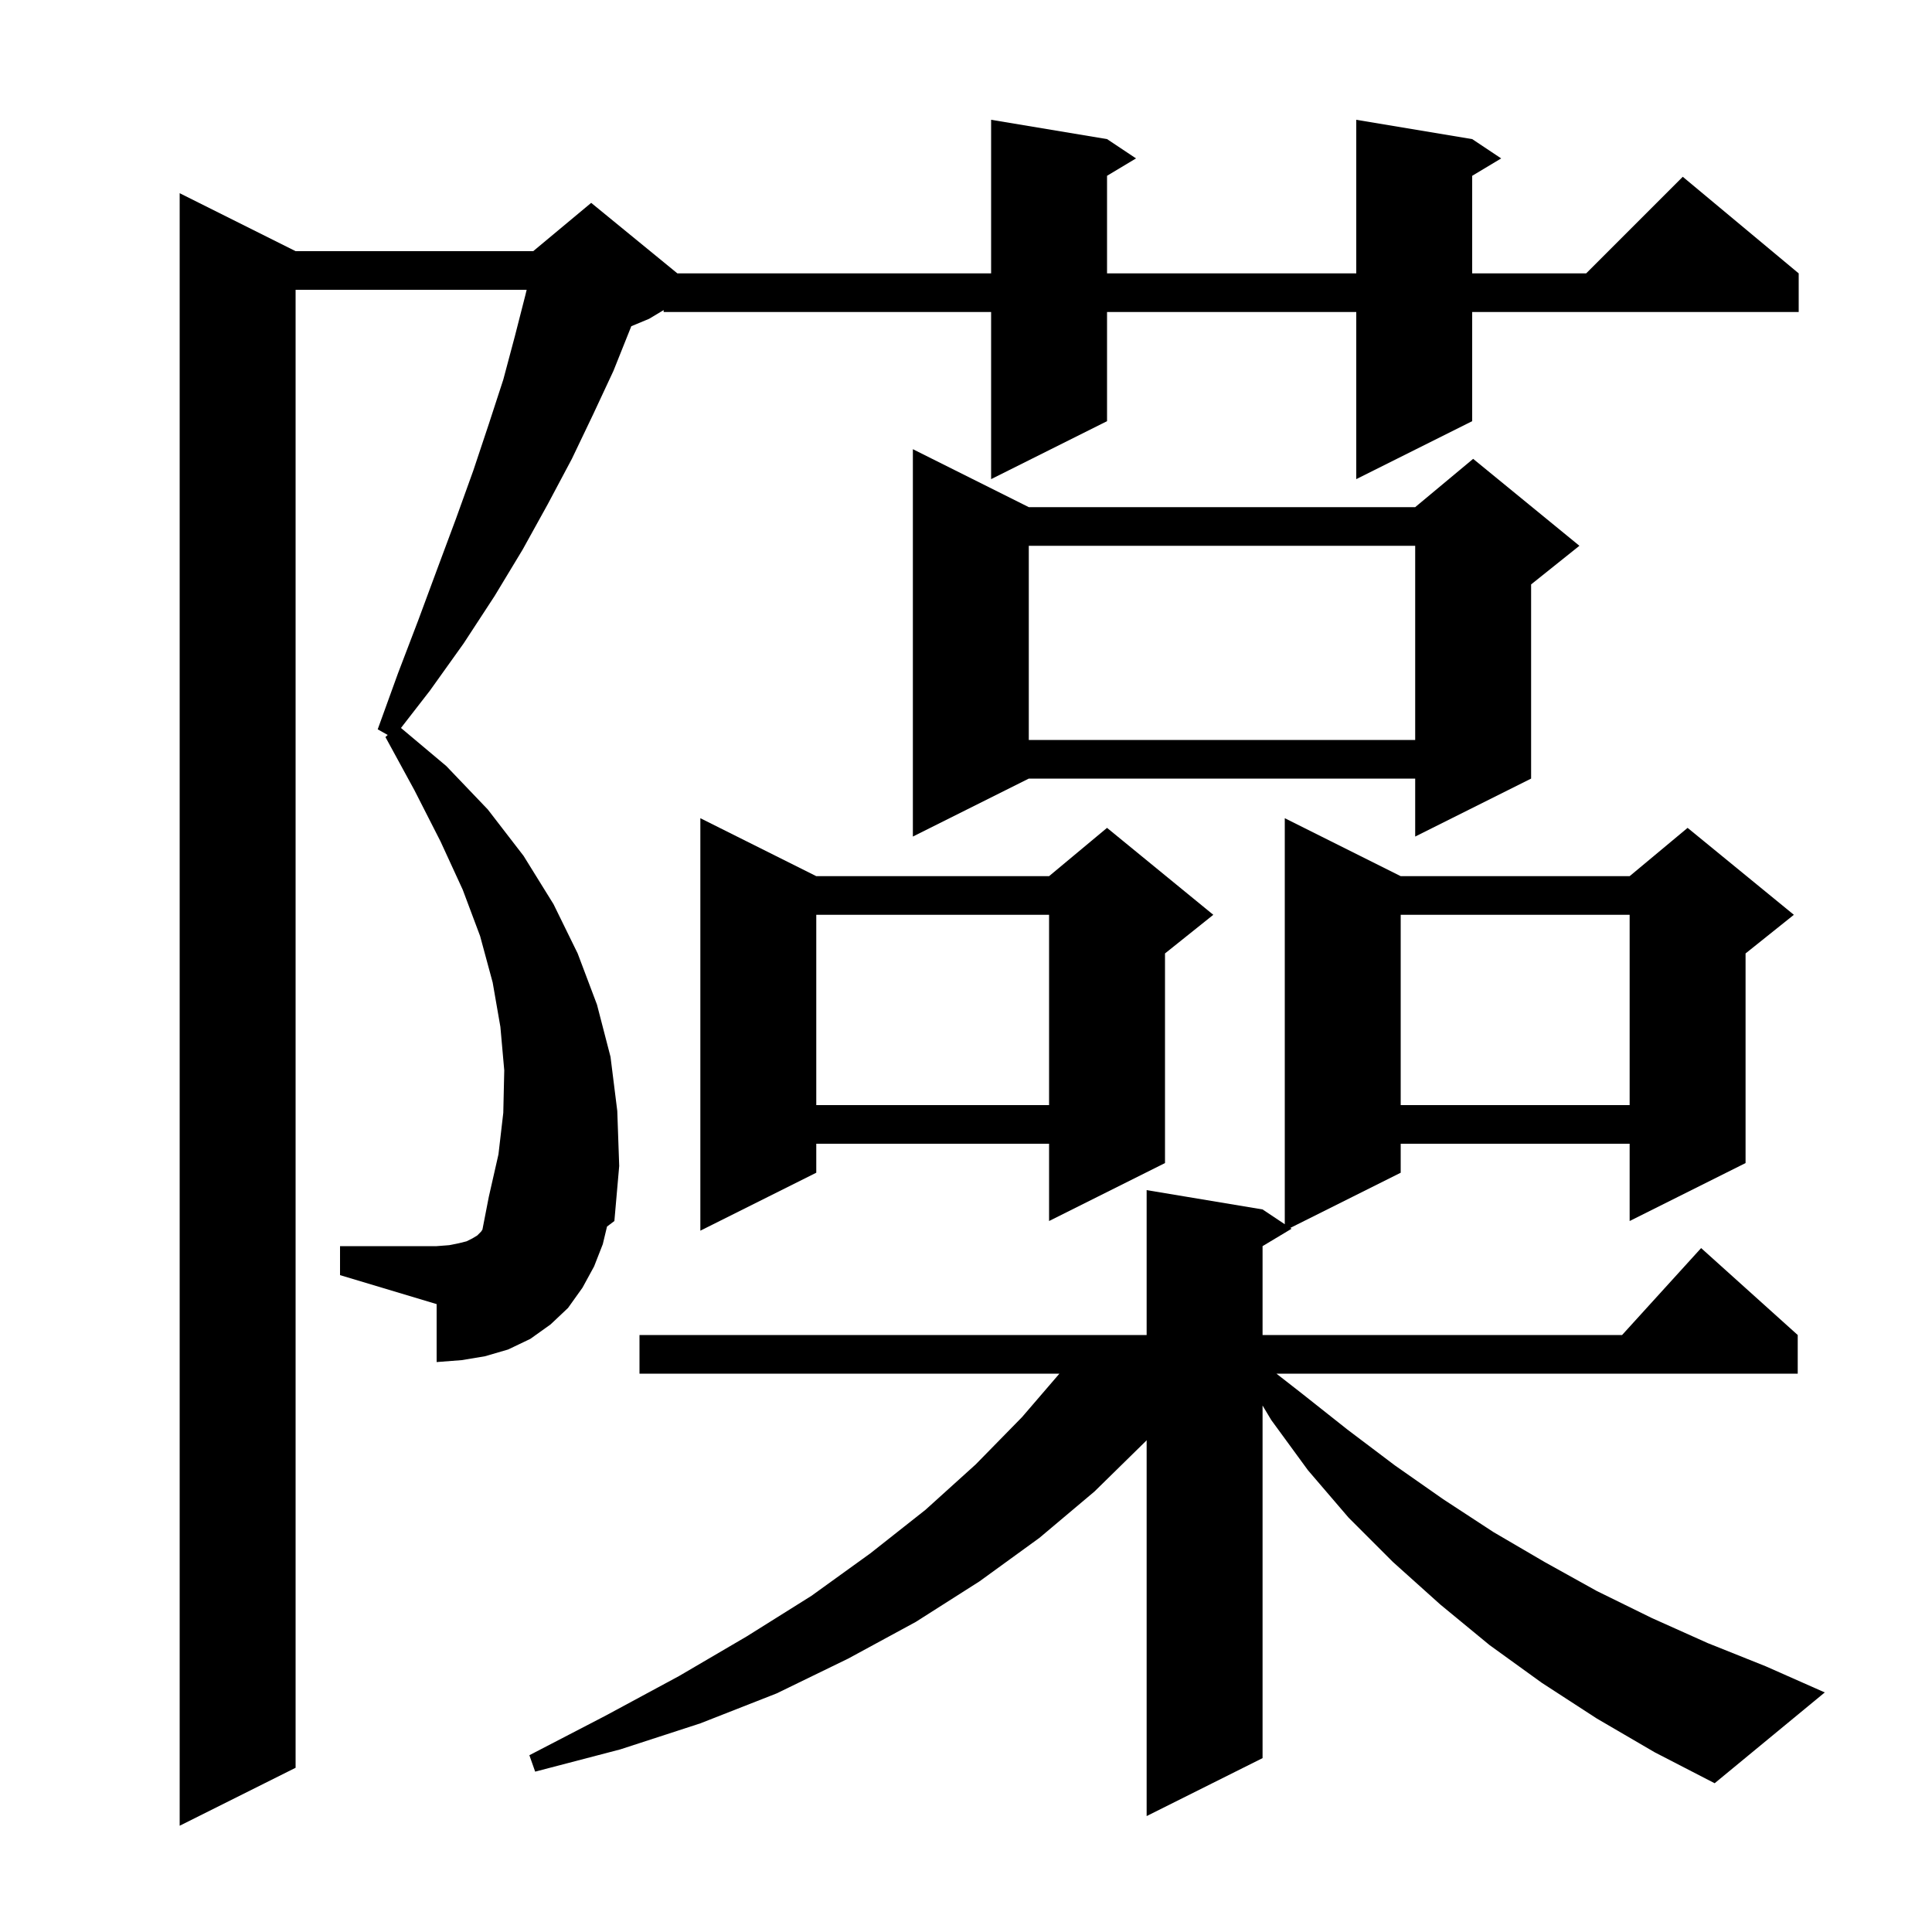 <svg xmlns="http://www.w3.org/2000/svg" xmlns:xlink="http://www.w3.org/1999/xlink" version="1.1" baseProfile="full" viewBox="0 0 200 200" width="200" height="200">
<g fill="black">
<path d="M 62.4 128.8 L 61.5 131.1 L 60.3 133.3 L 58.8 135.4 L 57.0 137.1 L 54.9 138.6 L 52.6 139.7 L 50.2 140.4 L 47.8 140.8 L 45.2 141.0 L 45.2 135.0 L 35.2 132.0 L 35.2 129.0 L 45.2 129.0 L 46.5 128.9 L 47.5 128.7 L 48.3 128.5 L 48.9 128.2 L 49.4 127.9 L 49.8 127.5 L 49.941 127.288 L 50.6 123.9 L 51.6 119.5 L 52.1 115.2 L 52.2 110.8 L 51.8 106.3 L 51.0 101.7 L 49.7 96.9 L 47.9 92.1 L 45.6 87.1 L 42.9 81.8 L 39.9 76.3 L 40.136 76.083 L 39.1 75.5 L 41.2 69.7 L 43.3 64.2 L 45.3 58.8 L 47.2 53.7 L 49.0 48.7 L 50.6 43.9 L 52.1 39.3 L 53.3 34.8 L 54.4 30.5 L 54.519 30.0 L 30.6 30.0 L 30.6 183.0 L 18.6 189.0 L 18.6 20.0 L 30.6 26.0 L 55.2 26.0 L 61.2 21.0 L 70.122 28.3 L 102.6 28.3 L 102.6 12.4 L 114.6 14.4 L 117.6 16.4 L 114.6 18.2 L 114.6 28.3 L 140.4 28.3 L 140.4 12.4 L 152.4 14.4 L 155.4 16.4 L 152.4 18.2 L 152.4 28.3 L 164.2 28.3 L 174.2 18.3 L 186.2 28.3 L 186.2 32.3 L 152.4 32.3 L 152.4 43.6 L 140.4 49.6 L 140.4 32.3 L 114.6 32.3 L 114.6 43.6 L 102.6 49.6 L 102.6 32.3 L 68.7 32.3 L 68.7 32.1 L 67.2 33.0 L 65.348 33.772 L 65.3 33.9 L 63.5 38.4 L 61.4 42.9 L 59.2 47.5 L 56.7 52.2 L 54.1 56.9 L 51.2 61.7 L 48.0 66.6 L 44.5 71.5 L 41.508 75.358 L 46.2 79.3 L 50.5 83.8 L 54.2 88.6 L 57.3 93.6 L 59.8 98.7 L 61.8 104.0 L 63.2 109.4 L 63.9 115.0 L 64.1 120.7 L 63.6 126.4 L 62.838 126.974 Z M 165.3 177.9 L 159.6 174.2 L 154.2 170.3 L 149.1 166.1 L 144.2 161.7 L 139.6 157.1 L 135.4 152.2 L 131.6 147.0 L 130.7 145.5 L 130.7 182.0 L 118.7 188.0 L 118.7 149.09 L 118.6 149.2 L 113.3 154.4 L 107.6 159.2 L 101.4 163.7 L 94.8 167.9 L 87.8 171.7 L 80.4 175.3 L 72.5 178.4 L 64.2 181.1 L 55.4 183.4 L 54.8 181.7 L 62.7 177.6 L 70.3 173.5 L 77.3 169.4 L 84.0 165.2 L 90.1 160.8 L 95.8 156.3 L 101.0 151.6 L 105.8 146.7 L 109.67 142.2 L 66.2 142.2 L 66.2 138.2 L 118.7 138.2 L 118.7 123.2 L 130.7 125.2 L 133.0 126.733 L 133.0 84.7 L 145.0 90.7 L 168.7 90.7 L 174.7 85.7 L 185.7 94.7 L 180.7 98.7 L 180.7 120.4 L 168.7 126.4 L 168.7 118.4 L 145.0 118.4 L 145.0 121.4 L 133.571 127.114 L 133.7 127.2 L 130.7 129.0 L 130.7 138.2 L 167.918 138.2 L 176.1 129.2 L 186.1 138.2 L 186.1 142.2 L 132.136 142.2 L 134.7 144.2 L 139.5 148.0 L 144.4 151.7 L 149.4 155.2 L 154.6 158.6 L 159.9 161.7 L 165.3 164.7 L 171.0 167.5 L 176.8 170.1 L 182.8 172.5 L 188.9 175.2 L 177.5 184.6 L 171.3 181.4 Z M 84.5 90.7 L 108.6 90.7 L 114.6 85.7 L 125.6 94.7 L 120.6 98.7 L 120.6 120.4 L 108.6 126.4 L 108.6 118.4 L 84.5 118.4 L 84.5 121.4 L 72.5 127.4 L 72.5 84.7 Z M 145.0 94.7 L 145.0 114.4 L 168.7 114.4 L 168.7 94.7 Z M 84.5 94.7 L 84.5 114.4 L 108.6 114.4 L 108.6 94.7 Z M 106.5 52.5 L 146.5 52.5 L 152.5 47.5 L 163.5 56.5 L 158.5 60.5 L 158.5 80.6 L 146.5 86.6 L 146.5 80.6 L 106.5 80.6 L 94.5 86.6 L 94.5 46.5 Z M 106.5 56.5 L 106.5 76.6 L 146.5 76.6 L 146.5 56.5 Z " />
</g>
</svg>

